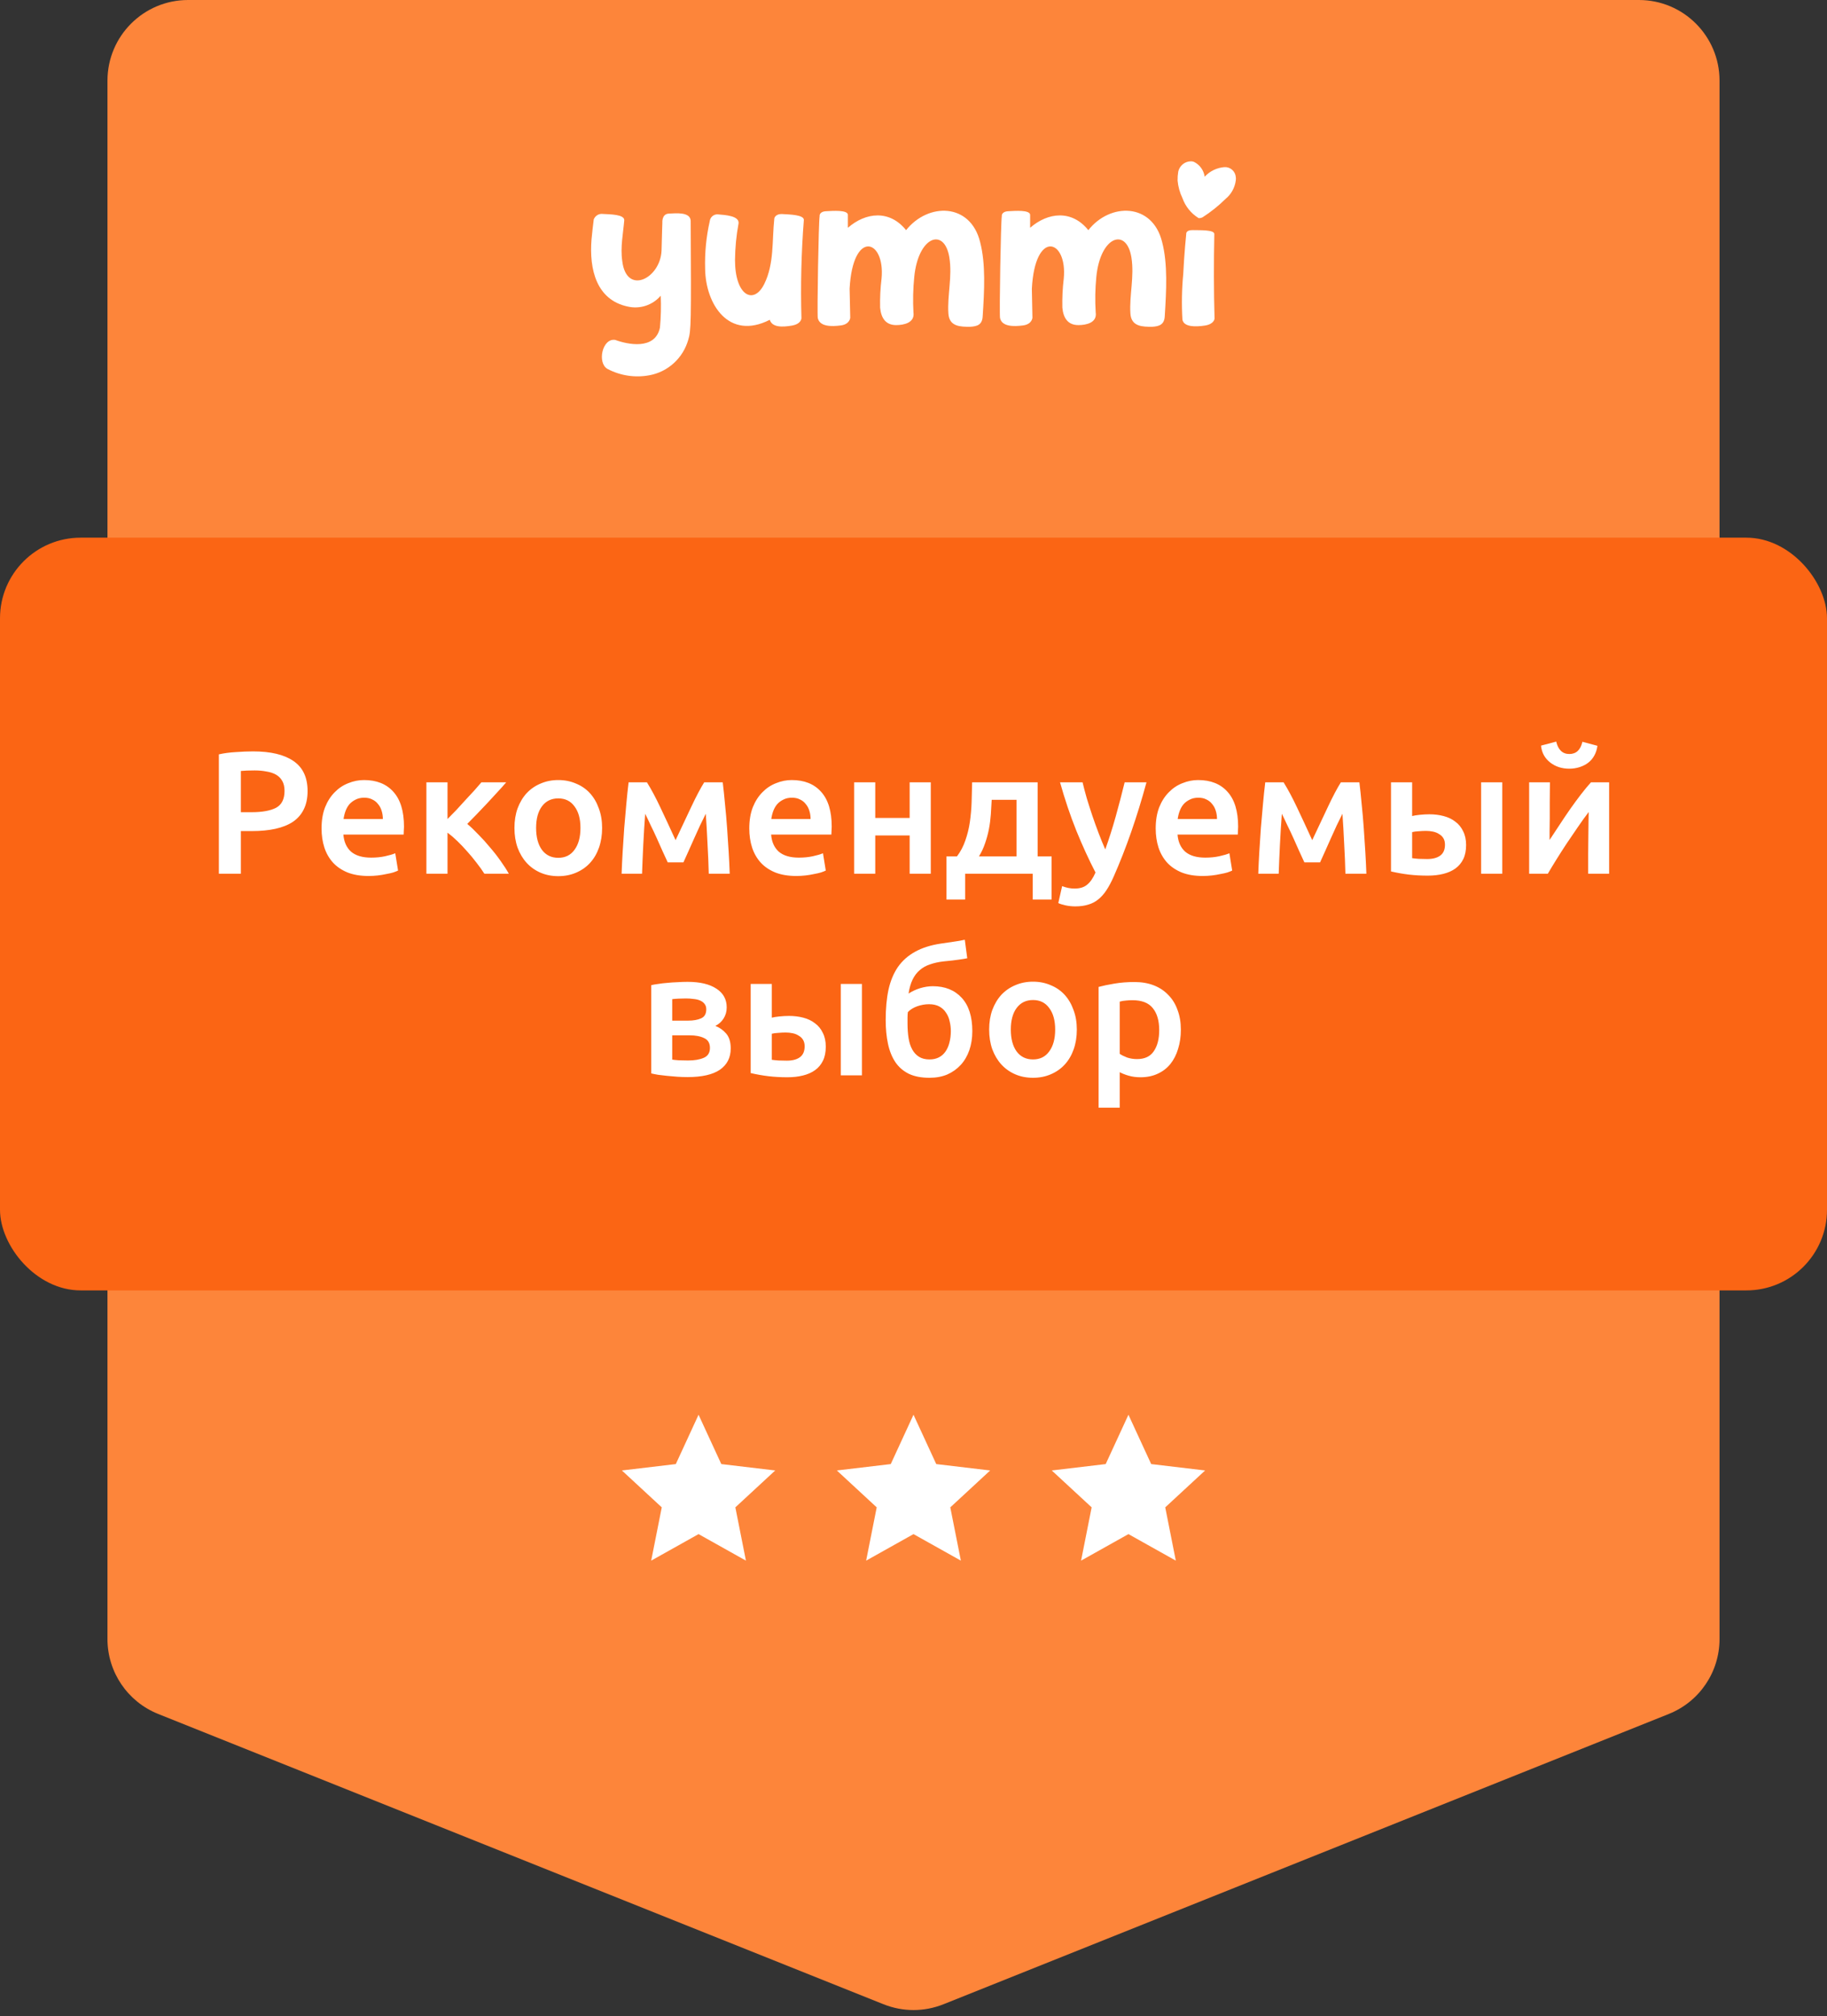 <svg width="136" height="150" viewBox="0 0 136 150" fill="none" xmlns="http://www.w3.org/2000/svg">
<rect x="0" y="0" width="136" height="150" fill="#333333" stroke="none"/>
<path d="M8 6C8 2.686 10.686 0 14 0H122C125.314 0 128 2.686 128 6V121.938C128 124.391 126.506 126.597 124.228 127.508L70.228 149.108C68.798 149.681 67.202 149.681 65.772 149.108L11.772 127.508C9.494 126.597 8 124.391 8 121.938V6Z" fill="#FD853A"/>
<path d="M52 114.13L48.474 116.104L49.261 112.14L46.294 109.396L50.307 108.92L52 105.25L53.693 108.92L57.706 109.396L54.739 112.14L55.526 116.104L52 114.13Z" fill="white"/>
<path d="M68 114.13L64.474 116.104L65.261 112.14L62.294 109.396L66.307 108.92L68 105.25L69.693 108.92L73.707 109.396L70.739 112.14L71.526 116.104L68 114.13Z" fill="white"/>
<path d="M84 114.13L80.474 116.104L81.261 112.14L78.293 109.396L82.307 108.92L84 105.25L85.693 108.92L89.707 109.396L86.739 112.14L87.526 116.104L84 114.13Z" fill="white"/>
<rect y="40" width="136" height="56" rx="6" fill="#FB6514"/>
<path d="M18.84 55.9C20.149 55.9 21.15 56.138 21.843 56.615C22.545 57.092 22.896 57.837 22.896 58.851C22.896 59.38 22.801 59.835 22.61 60.216C22.428 60.589 22.159 60.896 21.804 61.139C21.449 61.373 21.015 61.546 20.504 61.659C19.993 61.772 19.408 61.828 18.749 61.828H17.93V65H16.292V56.121C16.673 56.034 17.094 55.978 17.553 55.952C18.021 55.917 18.45 55.9 18.84 55.9ZM18.957 57.317C18.541 57.317 18.199 57.33 17.93 57.356V60.424H18.723C19.512 60.424 20.118 60.316 20.543 60.099C20.968 59.874 21.18 59.453 21.18 58.838C21.18 58.543 21.124 58.296 21.011 58.097C20.898 57.898 20.742 57.742 20.543 57.629C20.344 57.516 20.105 57.438 19.828 57.395C19.559 57.343 19.269 57.317 18.957 57.317ZM23.936 61.633C23.936 61.035 24.023 60.511 24.197 60.06C24.378 59.609 24.617 59.237 24.912 58.942C25.206 58.639 25.544 58.413 25.925 58.266C26.307 58.11 26.697 58.032 27.096 58.032C28.032 58.032 28.759 58.322 29.279 58.903C29.808 59.484 30.073 60.35 30.073 61.503C30.073 61.59 30.068 61.689 30.059 61.802C30.059 61.906 30.055 62.001 30.047 62.088H25.561C25.605 62.634 25.796 63.059 26.134 63.362C26.48 63.657 26.979 63.804 27.628 63.804C28.01 63.804 28.357 63.769 28.669 63.7C28.989 63.631 29.241 63.557 29.422 63.479L29.631 64.766C29.544 64.809 29.422 64.857 29.267 64.909C29.119 64.952 28.946 64.991 28.747 65.026C28.556 65.069 28.348 65.104 28.122 65.13C27.897 65.156 27.668 65.169 27.433 65.169C26.835 65.169 26.316 65.082 25.873 64.909C25.431 64.727 25.067 64.48 24.782 64.168C24.495 63.847 24.283 63.475 24.145 63.05C24.006 62.617 23.936 62.144 23.936 61.633ZM28.5 60.931C28.5 60.714 28.469 60.511 28.409 60.32C28.348 60.121 28.257 59.952 28.136 59.813C28.023 59.666 27.88 59.553 27.706 59.475C27.542 59.388 27.343 59.345 27.108 59.345C26.866 59.345 26.654 59.393 26.471 59.488C26.29 59.575 26.134 59.692 26.003 59.839C25.882 59.986 25.787 60.155 25.718 60.346C25.648 60.537 25.601 60.732 25.575 60.931H28.5ZM33.313 60.931C33.513 60.732 33.729 60.511 33.963 60.268C34.197 60.017 34.427 59.765 34.652 59.514C34.886 59.263 35.107 59.024 35.315 58.799C35.523 58.565 35.697 58.366 35.835 58.201H37.681C37.491 58.426 37.27 58.673 37.018 58.942C36.776 59.211 36.52 59.488 36.251 59.774C35.991 60.051 35.731 60.324 35.471 60.593C35.22 60.853 34.99 61.087 34.782 61.295C35.051 61.52 35.328 61.785 35.614 62.088C35.909 62.383 36.195 62.699 36.472 63.037C36.758 63.366 37.023 63.704 37.265 64.051C37.508 64.389 37.712 64.705 37.876 65H36.056C35.892 64.74 35.697 64.467 35.471 64.181C35.255 63.895 35.025 63.618 34.782 63.349C34.54 63.072 34.293 62.812 34.041 62.569C33.79 62.326 33.547 62.118 33.313 61.945V65H31.74V58.201H33.313V60.931ZM44.821 61.594C44.821 62.131 44.743 62.621 44.587 63.063C44.431 63.505 44.21 63.882 43.924 64.194C43.638 64.506 43.291 64.749 42.884 64.922C42.485 65.095 42.043 65.182 41.558 65.182C41.073 65.182 40.631 65.095 40.232 64.922C39.833 64.749 39.491 64.506 39.205 64.194C38.919 63.882 38.694 63.505 38.529 63.063C38.373 62.621 38.295 62.131 38.295 61.594C38.295 61.057 38.373 60.571 38.529 60.138C38.694 59.696 38.919 59.319 39.205 59.007C39.5 58.695 39.846 58.457 40.245 58.292C40.644 58.119 41.081 58.032 41.558 58.032C42.035 58.032 42.472 58.119 42.871 58.292C43.278 58.457 43.625 58.695 43.911 59.007C44.197 59.319 44.418 59.696 44.574 60.138C44.739 60.571 44.821 61.057 44.821 61.594ZM43.209 61.594C43.209 60.918 43.062 60.385 42.767 59.995C42.481 59.596 42.078 59.397 41.558 59.397C41.038 59.397 40.631 59.596 40.336 59.995C40.05 60.385 39.907 60.918 39.907 61.594C39.907 62.279 40.05 62.82 40.336 63.219C40.631 63.618 41.038 63.817 41.558 63.817C42.078 63.817 42.481 63.618 42.767 63.219C43.062 62.82 43.209 62.279 43.209 61.594ZM48.027 60.541C48.001 60.905 47.975 61.286 47.949 61.685C47.923 62.075 47.902 62.465 47.884 62.855C47.867 63.245 47.85 63.622 47.832 63.986C47.815 64.35 47.802 64.688 47.793 65H46.272C46.29 64.497 46.316 63.956 46.35 63.375C46.385 62.786 46.424 62.192 46.467 61.594C46.519 60.987 46.571 60.394 46.623 59.813C46.675 59.232 46.732 58.695 46.792 58.201H48.157C48.487 58.73 48.82 59.354 49.158 60.073C49.496 60.784 49.873 61.594 50.289 62.504C50.723 61.577 51.117 60.74 51.472 59.995C51.828 59.241 52.144 58.643 52.421 58.201H53.799C53.86 58.695 53.916 59.232 53.968 59.813C54.029 60.394 54.081 60.987 54.124 61.594C54.168 62.192 54.207 62.786 54.241 63.375C54.276 63.956 54.302 64.497 54.319 65H52.759C52.742 64.289 52.712 63.557 52.668 62.803C52.634 62.04 52.59 61.286 52.538 60.541C52.408 60.801 52.265 61.091 52.109 61.412C51.962 61.733 51.815 62.058 51.667 62.387C51.52 62.716 51.377 63.037 51.238 63.349C51.1 63.652 50.978 63.921 50.874 64.155H49.704C49.6 63.921 49.475 63.648 49.327 63.336C49.189 63.024 49.046 62.703 48.898 62.374C48.751 62.045 48.599 61.724 48.443 61.412C48.296 61.091 48.157 60.801 48.027 60.541ZM55.776 61.633C55.776 61.035 55.863 60.511 56.036 60.06C56.218 59.609 56.457 59.237 56.751 58.942C57.046 58.639 57.384 58.413 57.765 58.266C58.147 58.11 58.537 58.032 58.935 58.032C59.871 58.032 60.599 58.322 61.119 58.903C61.648 59.484 61.912 60.35 61.912 61.503C61.912 61.59 61.908 61.689 61.899 61.802C61.899 61.906 61.895 62.001 61.886 62.088H57.401C57.445 62.634 57.635 63.059 57.973 63.362C58.32 63.657 58.818 63.804 59.468 63.804C59.85 63.804 60.196 63.769 60.508 63.7C60.829 63.631 61.08 63.557 61.262 63.479L61.47 64.766C61.384 64.809 61.262 64.857 61.106 64.909C60.959 64.952 60.786 64.991 60.586 65.026C60.396 65.069 60.188 65.104 59.962 65.13C59.737 65.156 59.507 65.169 59.273 65.169C58.675 65.169 58.155 65.082 57.713 64.909C57.271 64.727 56.907 64.48 56.621 64.168C56.335 63.847 56.123 63.475 55.984 63.05C55.846 62.617 55.776 62.144 55.776 61.633ZM60.339 60.931C60.339 60.714 60.309 60.511 60.248 60.32C60.188 60.121 60.097 59.952 59.975 59.813C59.863 59.666 59.72 59.553 59.546 59.475C59.382 59.388 59.182 59.345 58.948 59.345C58.706 59.345 58.493 59.393 58.311 59.488C58.129 59.575 57.973 59.692 57.843 59.839C57.722 59.986 57.627 60.155 57.557 60.346C57.488 60.537 57.44 60.732 57.414 60.931H60.339ZM69.287 65H67.714V62.153H65.153V65H63.58V58.201H65.153V60.853H67.714V58.201H69.287V65ZM70.454 63.713H71.234C71.503 63.358 71.711 62.963 71.858 62.53C72.014 62.088 72.127 61.629 72.196 61.152C72.266 60.667 72.309 60.173 72.326 59.67C72.344 59.167 72.356 58.678 72.365 58.201H77.24V63.713H78.28V66.924H76.876V65H71.845V66.924H70.454V63.713ZM75.667 63.713V59.501H73.821C73.804 59.856 73.782 60.22 73.756 60.593C73.73 60.957 73.683 61.321 73.613 61.685C73.544 62.04 73.448 62.391 73.327 62.738C73.215 63.076 73.063 63.401 72.872 63.713H75.667ZM85.343 58.201C84.641 60.784 83.826 63.124 82.899 65.221C82.726 65.611 82.548 65.945 82.366 66.222C82.184 66.499 81.98 66.729 81.755 66.911C81.53 67.093 81.278 67.223 81.001 67.301C80.724 67.388 80.403 67.431 80.039 67.431C79.796 67.431 79.554 67.405 79.311 67.353C79.077 67.301 78.899 67.245 78.778 67.184L79.064 65.923C79.376 66.044 79.684 66.105 79.987 66.105C80.394 66.105 80.711 66.005 80.936 65.806C81.17 65.615 81.374 65.316 81.547 64.909C81.053 63.956 80.576 62.916 80.117 61.789C79.666 60.662 79.263 59.466 78.908 58.201H80.585C80.672 58.565 80.776 58.959 80.897 59.384C81.027 59.809 81.166 60.242 81.313 60.684C81.46 61.117 81.616 61.551 81.781 61.984C81.946 62.417 82.11 62.82 82.275 63.193C82.552 62.422 82.812 61.603 83.055 60.736C83.298 59.861 83.519 59.016 83.718 58.201H85.343ZM86.029 61.633C86.029 61.035 86.116 60.511 86.289 60.06C86.471 59.609 86.71 59.237 87.004 58.942C87.299 58.639 87.637 58.413 88.018 58.266C88.4 58.11 88.79 58.032 89.188 58.032C90.124 58.032 90.852 58.322 91.372 58.903C91.901 59.484 92.165 60.35 92.165 61.503C92.165 61.59 92.161 61.689 92.152 61.802C92.152 61.906 92.148 62.001 92.139 62.088H87.654C87.698 62.634 87.888 63.059 88.226 63.362C88.573 63.657 89.071 63.804 89.721 63.804C90.103 63.804 90.449 63.769 90.761 63.7C91.082 63.631 91.333 63.557 91.515 63.479L91.723 64.766C91.637 64.809 91.515 64.857 91.359 64.909C91.212 64.952 91.039 64.991 90.839 65.026C90.649 65.069 90.441 65.104 90.215 65.13C89.99 65.156 89.76 65.169 89.526 65.169C88.928 65.169 88.408 65.082 87.966 64.909C87.524 64.727 87.16 64.48 86.874 64.168C86.588 63.847 86.376 63.475 86.237 63.05C86.099 62.617 86.029 62.144 86.029 61.633ZM90.592 60.931C90.592 60.714 90.562 60.511 90.501 60.32C90.441 60.121 90.35 59.952 90.228 59.813C90.116 59.666 89.973 59.553 89.799 59.475C89.635 59.388 89.435 59.345 89.201 59.345C88.959 59.345 88.746 59.393 88.564 59.488C88.382 59.575 88.226 59.692 88.096 59.839C87.975 59.986 87.88 60.155 87.81 60.346C87.741 60.537 87.693 60.732 87.667 60.931H90.592ZM95.419 60.541C95.393 60.905 95.367 61.286 95.341 61.685C95.315 62.075 95.293 62.465 95.276 62.855C95.259 63.245 95.241 63.622 95.224 63.986C95.207 64.35 95.194 64.688 95.185 65H93.664C93.681 64.497 93.707 63.956 93.742 63.375C93.777 62.786 93.816 62.192 93.859 61.594C93.911 60.987 93.963 60.394 94.015 59.813C94.067 59.232 94.123 58.695 94.184 58.201H95.549C95.878 58.73 96.212 59.354 96.55 60.073C96.888 60.784 97.265 61.594 97.681 62.504C98.114 61.577 98.509 60.74 98.864 59.995C99.219 59.241 99.536 58.643 99.813 58.201H101.191C101.252 58.695 101.308 59.232 101.36 59.813C101.421 60.394 101.473 60.987 101.516 61.594C101.559 62.192 101.598 62.786 101.633 63.375C101.668 63.956 101.694 64.497 101.711 65H100.151C100.134 64.289 100.103 63.557 100.06 62.803C100.025 62.04 99.982 61.286 99.93 60.541C99.8 60.801 99.657 61.091 99.501 61.412C99.354 61.733 99.206 62.058 99.059 62.387C98.912 62.716 98.769 63.037 98.63 63.349C98.491 63.652 98.37 63.921 98.266 64.155H97.096C96.992 63.921 96.866 63.648 96.719 63.336C96.58 63.024 96.437 62.703 96.29 62.374C96.143 62.045 95.991 61.724 95.835 61.412C95.688 61.091 95.549 60.801 95.419 60.541ZM111.826 65H110.253V58.201H111.826V65ZM105.118 60.71C105.248 60.675 105.434 60.645 105.677 60.619C105.928 60.593 106.171 60.58 106.405 60.58C106.778 60.58 107.129 60.623 107.458 60.71C107.796 60.797 108.086 60.935 108.329 61.126C108.58 61.308 108.775 61.546 108.914 61.841C109.061 62.127 109.135 62.469 109.135 62.868C109.135 63.275 109.066 63.622 108.927 63.908C108.788 64.194 108.593 64.428 108.342 64.61C108.091 64.792 107.787 64.926 107.432 65.013C107.085 65.1 106.7 65.143 106.275 65.143C105.781 65.143 105.313 65.117 104.871 65.065C104.438 65.013 103.996 64.935 103.545 64.831V58.201H105.118V60.71ZM106.236 63.908C106.643 63.908 106.964 63.826 107.198 63.661C107.441 63.488 107.562 63.215 107.562 62.842C107.562 62.651 107.523 62.491 107.445 62.361C107.367 62.231 107.259 62.127 107.12 62.049C106.99 61.962 106.838 61.902 106.665 61.867C106.5 61.832 106.327 61.815 106.145 61.815C105.98 61.815 105.798 61.824 105.599 61.841C105.408 61.85 105.248 61.871 105.118 61.906V63.843C105.231 63.86 105.395 63.878 105.612 63.895C105.829 63.904 106.037 63.908 106.236 63.908ZM119.782 58.201V65H118.222C118.222 64.506 118.222 64.016 118.222 63.531C118.231 63.046 118.235 62.595 118.235 62.179C118.244 61.763 118.248 61.403 118.248 61.1C118.257 60.788 118.261 60.558 118.261 60.411C118.001 60.749 117.732 61.122 117.455 61.529C117.178 61.936 116.9 62.344 116.623 62.751C116.354 63.158 116.099 63.557 115.856 63.947C115.613 64.337 115.401 64.688 115.219 65H113.828V58.201H115.375C115.375 58.704 115.371 59.185 115.362 59.644C115.362 60.095 115.362 60.506 115.362 60.879C115.362 61.252 115.358 61.577 115.349 61.854C115.349 62.131 115.349 62.344 115.349 62.491C115.592 62.118 115.843 61.737 116.103 61.347C116.363 60.948 116.623 60.563 116.883 60.19C117.152 59.809 117.416 59.449 117.676 59.111C117.936 58.773 118.187 58.47 118.43 58.201H119.782ZM116.818 57.187C116.541 57.187 116.281 57.148 116.038 57.07C115.804 56.992 115.592 56.879 115.401 56.732C115.21 56.585 115.054 56.407 114.933 56.199C114.812 55.982 114.738 55.74 114.712 55.471L115.843 55.172C115.99 55.787 116.315 56.095 116.818 56.095C117.329 56.095 117.654 55.792 117.793 55.185L118.911 55.484C118.876 55.753 118.798 55.995 118.677 56.212C118.564 56.42 118.413 56.598 118.222 56.745C118.04 56.884 117.828 56.992 117.585 57.07C117.342 57.148 117.087 57.187 116.818 57.187ZM51.183 80.13C50.932 80.13 50.676 80.121 50.416 80.104C50.156 80.087 49.905 80.065 49.662 80.039C49.428 80.013 49.207 79.987 48.999 79.961C48.791 79.926 48.618 79.892 48.479 79.857V73.292C48.618 73.257 48.791 73.227 48.999 73.201C49.207 73.166 49.428 73.14 49.662 73.123C49.905 73.097 50.156 73.08 50.416 73.071C50.676 73.054 50.932 73.045 51.183 73.045C52.102 73.045 52.817 73.214 53.328 73.552C53.839 73.881 54.095 74.345 54.095 74.943C54.095 75.255 54.017 75.532 53.861 75.775C53.705 76.018 53.501 76.2 53.25 76.321C53.562 76.442 53.831 76.633 54.056 76.893C54.281 77.153 54.394 77.521 54.394 77.998C54.394 78.683 54.125 79.211 53.588 79.584C53.051 79.948 52.249 80.13 51.183 80.13ZM51.222 75.931C51.612 75.931 51.933 75.875 52.184 75.762C52.444 75.649 52.574 75.424 52.574 75.086C52.574 74.921 52.531 74.787 52.444 74.683C52.366 74.579 52.258 74.497 52.119 74.436C51.98 74.375 51.82 74.336 51.638 74.319C51.456 74.293 51.265 74.28 51.066 74.28C50.91 74.28 50.728 74.284 50.52 74.293C50.321 74.302 50.16 74.315 50.039 74.332V75.931H51.222ZM50.039 78.83C50.143 78.847 50.312 78.865 50.546 78.882C50.789 78.891 51.014 78.895 51.222 78.895C51.69 78.895 52.076 78.83 52.379 78.7C52.691 78.57 52.847 78.323 52.847 77.959C52.847 77.604 52.704 77.361 52.418 77.231C52.141 77.092 51.777 77.023 51.326 77.023H50.039V78.83ZM64.161 80H62.588V73.201H64.161V80ZM57.453 75.71C57.583 75.675 57.77 75.645 58.012 75.619C58.264 75.593 58.506 75.58 58.74 75.58C59.113 75.58 59.464 75.623 59.793 75.71C60.131 75.797 60.422 75.935 60.664 76.126C60.916 76.308 61.111 76.546 61.249 76.841C61.397 77.127 61.47 77.469 61.47 77.868C61.47 78.275 61.401 78.622 61.262 78.908C61.124 79.194 60.929 79.428 60.677 79.61C60.426 79.792 60.123 79.926 59.767 80.013C59.421 80.1 59.035 80.143 58.61 80.143C58.116 80.143 57.648 80.117 57.206 80.065C56.773 80.013 56.331 79.935 55.88 79.831V73.201H57.453V75.71ZM58.571 78.908C58.979 78.908 59.299 78.826 59.533 78.661C59.776 78.488 59.897 78.215 59.897 77.842C59.897 77.651 59.858 77.491 59.78 77.361C59.702 77.231 59.594 77.127 59.455 77.049C59.325 76.962 59.174 76.902 59 76.867C58.836 76.832 58.662 76.815 58.48 76.815C58.316 76.815 58.134 76.824 57.934 76.841C57.744 76.85 57.583 76.871 57.453 76.906V78.843C57.566 78.86 57.731 78.878 57.947 78.895C58.164 78.904 58.372 78.908 58.571 78.908ZM72.001 71.29C71.914 71.307 71.819 71.325 71.715 71.342C71.619 71.359 71.502 71.377 71.364 71.394C71.225 71.411 71.06 71.433 70.87 71.459C70.688 71.476 70.475 71.498 70.233 71.524C69.86 71.567 69.526 71.641 69.232 71.745C68.937 71.84 68.681 71.983 68.465 72.174C68.248 72.356 68.07 72.59 67.932 72.876C67.793 73.162 67.693 73.509 67.633 73.916C67.901 73.743 68.192 73.608 68.504 73.513C68.824 73.418 69.136 73.37 69.44 73.37C70.341 73.37 71.056 73.656 71.585 74.228C72.113 74.8 72.378 75.628 72.378 76.711C72.378 77.231 72.304 77.703 72.157 78.128C72.009 78.553 71.797 78.917 71.52 79.22C71.242 79.523 70.909 79.762 70.519 79.935C70.129 80.1 69.687 80.182 69.193 80.182C68.577 80.182 68.062 80.082 67.646 79.883C67.23 79.675 66.896 79.385 66.645 79.012C66.393 78.631 66.211 78.176 66.099 77.647C65.986 77.118 65.93 76.529 65.93 75.879C65.93 75.03 65.999 74.28 66.138 73.63C66.285 72.971 66.519 72.408 66.84 71.94C67.169 71.472 67.594 71.095 68.114 70.809C68.642 70.514 69.284 70.311 70.038 70.198C70.428 70.137 70.753 70.09 71.013 70.055C71.281 70.02 71.55 69.973 71.819 69.912L72.001 71.29ZM67.581 75.294C67.563 75.407 67.555 75.545 67.555 75.71C67.555 75.866 67.555 76.013 67.555 76.152C67.555 76.542 67.581 76.902 67.633 77.231C67.685 77.56 67.776 77.842 67.906 78.076C68.036 78.31 68.205 78.492 68.413 78.622C68.621 78.752 68.881 78.817 69.193 78.817C69.461 78.817 69.695 78.765 69.895 78.661C70.094 78.557 70.259 78.41 70.389 78.219C70.519 78.028 70.614 77.807 70.675 77.556C70.744 77.296 70.779 77.014 70.779 76.711C70.779 76.451 70.748 76.204 70.688 75.97C70.636 75.727 70.545 75.515 70.415 75.333C70.293 75.142 70.129 74.991 69.921 74.878C69.713 74.765 69.457 74.709 69.154 74.709C68.859 74.709 68.564 74.761 68.27 74.865C67.984 74.969 67.754 75.112 67.581 75.294ZM80.158 76.594C80.158 77.131 80.08 77.621 79.924 78.063C79.768 78.505 79.547 78.882 79.261 79.194C78.975 79.506 78.629 79.749 78.221 79.922C77.823 80.095 77.381 80.182 76.895 80.182C76.41 80.182 75.968 80.095 75.569 79.922C75.171 79.749 74.828 79.506 74.542 79.194C74.256 78.882 74.031 78.505 73.866 78.063C73.71 77.621 73.632 77.131 73.632 76.594C73.632 76.057 73.71 75.571 73.866 75.138C74.031 74.696 74.256 74.319 74.542 74.007C74.837 73.695 75.184 73.457 75.582 73.292C75.981 73.119 76.419 73.032 76.895 73.032C77.372 73.032 77.81 73.119 78.208 73.292C78.616 73.457 78.962 73.695 79.248 74.007C79.534 74.319 79.755 74.696 79.911 75.138C80.076 75.571 80.158 76.057 80.158 76.594ZM78.546 76.594C78.546 75.918 78.399 75.385 78.104 74.995C77.818 74.596 77.415 74.397 76.895 74.397C76.375 74.397 75.968 74.596 75.673 74.995C75.387 75.385 75.244 75.918 75.244 76.594C75.244 77.279 75.387 77.82 75.673 78.219C75.968 78.618 76.375 78.817 76.895 78.817C77.415 78.817 77.818 78.618 78.104 78.219C78.399 77.82 78.546 77.279 78.546 76.594ZM86.29 76.633C86.29 75.931 86.129 75.385 85.809 74.995C85.497 74.605 84.99 74.41 84.288 74.41C84.141 74.41 83.984 74.419 83.82 74.436C83.664 74.445 83.508 74.471 83.352 74.514V78.401C83.49 78.496 83.672 78.587 83.898 78.674C84.132 78.752 84.379 78.791 84.639 78.791C85.211 78.791 85.627 78.596 85.887 78.206C86.156 77.816 86.29 77.292 86.29 76.633ZM87.902 76.607C87.902 77.127 87.832 77.604 87.694 78.037C87.564 78.47 87.373 78.843 87.122 79.155C86.871 79.467 86.554 79.71 86.173 79.883C85.8 80.056 85.376 80.143 84.899 80.143C84.578 80.143 84.284 80.104 84.015 80.026C83.746 79.948 83.525 79.861 83.352 79.766V82.405H81.779V73.422C82.1 73.335 82.494 73.253 82.962 73.175C83.43 73.097 83.924 73.058 84.444 73.058C84.981 73.058 85.462 73.14 85.887 73.305C86.311 73.47 86.671 73.708 86.966 74.02C87.269 74.323 87.499 74.696 87.655 75.138C87.82 75.571 87.902 76.061 87.902 76.607Z" fill="white"/>
<path d="M51.414 16.427C51.456 24.013 51.444 24.613 51.234 25.275C51.045 25.942 50.675 26.544 50.165 27.01C49.656 27.477 49.027 27.791 48.35 27.916C47.286 28.118 46.186 27.953 45.226 27.449C44.438 27.017 44.823 25.136 45.796 25.288C46.679 25.616 48.77 26.083 49.126 24.371C49.2 23.583 49.22 22.79 49.185 21.998C48.888 22.345 48.503 22.602 48.071 22.745C47.639 22.887 47.177 22.909 46.734 22.807C44.391 22.314 43.855 20.032 44.031 17.823C44.078 17.313 44.138 16.803 44.198 16.323C44.25 16.188 44.346 16.073 44.47 15.999C44.595 15.926 44.74 15.897 44.883 15.917C45.423 15.947 46.482 15.947 46.469 16.384C46.392 17.343 46.169 18.394 46.319 19.41C46.619 22.003 49.156 20.732 49.245 18.645C49.275 17.4 49.305 16.574 49.305 16.574C49.305 16.574 49.245 15.917 49.785 15.891C50.325 15.865 51.384 15.753 51.414 16.427Z" fill="white"/>
<path d="M59.658 23.671C59.658 23.671 59.658 24.103 58.942 24.224C58.227 24.345 57.477 24.363 57.301 23.792C54.237 25.352 52.519 22.621 52.489 19.993C52.455 18.806 52.57 17.619 52.832 16.462C52.846 16.315 52.916 16.18 53.027 16.084C53.138 15.988 53.282 15.939 53.428 15.947C53.98 15.995 55.026 16.051 54.979 16.609C54.811 17.513 54.722 18.43 54.713 19.349C54.713 21.99 56.101 22.725 56.894 21.121C57.639 19.604 57.46 17.936 57.639 16.254C57.639 16.254 57.687 15.896 58.252 15.926C58.818 15.956 59.838 15.986 59.838 16.358C59.649 18.791 59.589 21.232 59.658 23.671Z" fill="white"/>
<path d="M72.958 18.005C73.386 19.643 73.271 21.64 73.151 23.516C73.121 24.164 72.748 24.281 72.208 24.311C71.505 24.311 70.657 24.311 70.597 23.321C70.507 21.968 70.897 20.589 70.67 19.163C70.31 16.894 68.356 17.555 68.056 20.602C67.968 21.478 67.948 22.36 67.996 23.239C68.112 24.017 67.276 24.186 66.711 24.186C65.948 24.186 65.592 23.688 65.515 22.889C65.498 22.167 65.534 21.445 65.622 20.728C65.905 17.784 63.48 17.032 63.244 21.48L63.291 23.641C63.291 23.641 63.261 24.125 62.589 24.211C61.916 24.298 61.02 24.32 60.875 23.658C60.819 23.299 60.935 16.479 61.012 16.09C61.012 16.09 60.952 15.744 61.487 15.714C62.023 15.684 63.073 15.61 63.116 15.969V16.946C64.444 15.787 66.222 15.593 67.448 17.123C69.089 15.061 72.238 15.079 72.958 18.005Z" fill="white"/>
<path d="M86.507 18.005C86.935 19.643 86.82 21.64 86.704 23.516C86.674 24.164 86.275 24.281 85.761 24.311C85.058 24.311 84.206 24.311 84.146 23.321C84.06 21.968 84.446 20.589 84.223 19.163C83.863 16.894 81.905 17.555 81.609 20.602C81.523 21.479 81.507 22.36 81.562 23.239C81.682 24.017 80.847 24.186 80.277 24.186C79.514 24.186 79.154 23.688 79.081 22.889C79.064 22.167 79.099 21.445 79.184 20.728C79.471 17.784 77.041 17.032 76.81 21.48L76.853 23.641C76.853 23.641 76.823 24.125 76.154 24.211C75.486 24.298 74.582 24.32 74.441 23.658C74.381 23.299 74.501 16.479 74.573 16.09C74.573 16.09 74.513 15.744 75.053 15.714C75.593 15.684 76.639 15.61 76.682 15.969V16.946C78.01 15.787 79.788 15.593 81.014 17.123C82.638 15.061 85.791 15.079 86.507 18.005Z" fill="white"/>
<path d="M90.41 23.71C90.41 23.71 90.38 24.116 89.691 24.22C89.001 24.324 88.139 24.341 88.019 23.788C87.952 22.656 87.972 21.52 88.079 20.391C88.152 18.861 88.302 17.404 88.302 17.404C88.302 17.404 88.255 17.106 88.795 17.119C89.335 17.132 90.38 17.088 90.393 17.404C90.35 19.522 90.35 21.622 90.41 23.71Z" fill="white"/>
<path d="M91.992 13.411C91.926 13.953 91.654 14.45 91.233 14.794C90.711 15.31 90.137 15.769 89.519 16.164C89.461 16.197 89.397 16.217 89.331 16.224C89.294 16.23 89.256 16.23 89.219 16.224C88.663 15.881 88.24 15.356 88.019 14.737C87.823 14.331 87.701 13.891 87.659 13.441C87.654 13.215 87.67 12.989 87.707 12.767C87.754 12.557 87.868 12.369 88.031 12.231C88.194 12.093 88.398 12.012 88.611 12.002C88.7 11.995 88.789 12.008 88.872 12.04C89.086 12.144 89.271 12.299 89.411 12.492C89.55 12.685 89.641 12.91 89.673 13.147C90.056 12.734 90.576 12.48 91.135 12.434C91.346 12.418 91.555 12.488 91.715 12.627C91.876 12.766 91.975 12.964 91.992 13.177C92.003 13.255 92.003 13.333 91.992 13.411Z" fill="white"/>
</svg>
